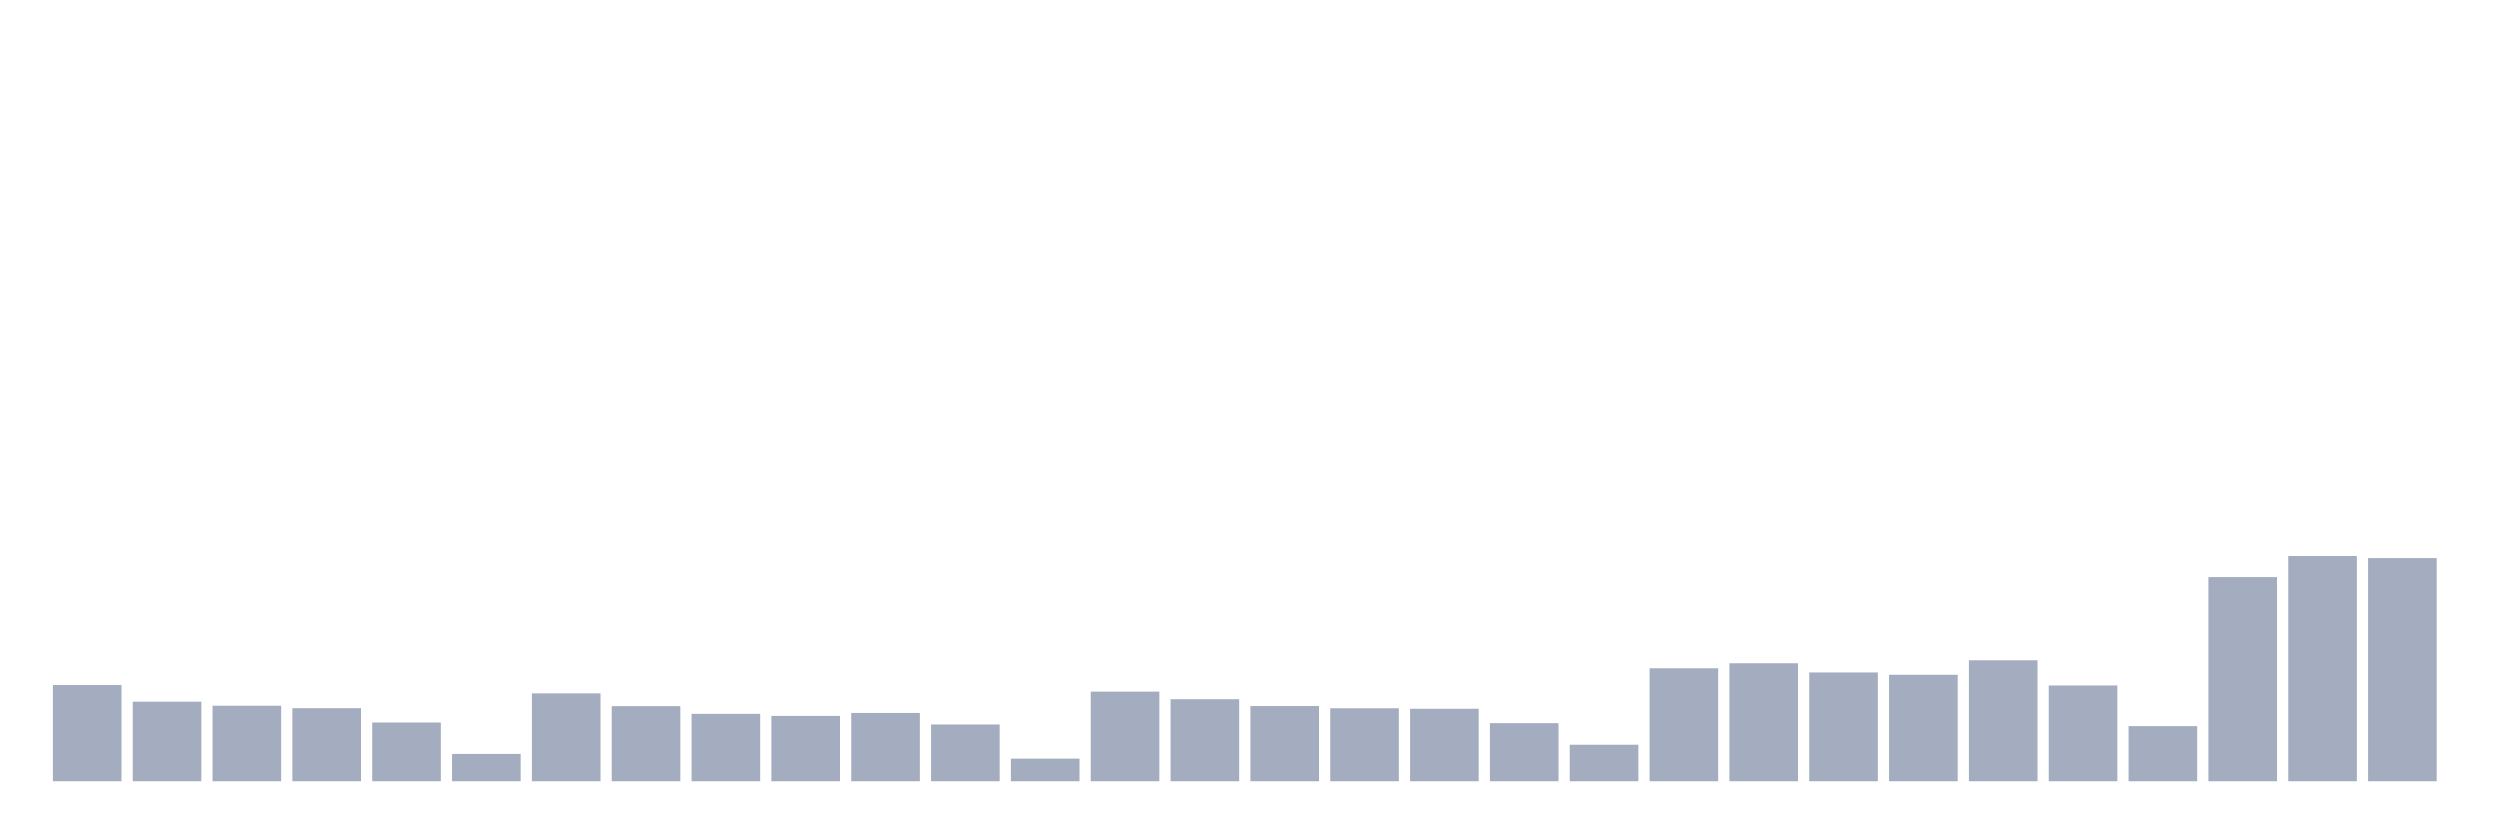 <svg xmlns="http://www.w3.org/2000/svg" viewBox="0 0 480 160"><g transform="translate(10,10)"><rect class="bar" x="0.153" width="13.175" y="121.529" height="18.471" fill="rgb(164,173,192)"></rect><rect class="bar" x="15.482" width="13.175" y="124.721" height="15.279" fill="rgb(164,173,192)"></rect><rect class="bar" x="30.81" width="13.175" y="125.495" height="14.505" fill="rgb(164,173,192)"></rect><rect class="bar" x="46.138" width="13.175" y="125.969" height="14.031" fill="rgb(164,173,192)"></rect><rect class="bar" x="61.466" width="13.175" y="128.718" height="11.282" fill="rgb(164,173,192)"></rect><rect class="bar" x="76.794" width="13.175" y="134.754" height="5.246" fill="rgb(164,173,192)"></rect><rect class="bar" x="92.123" width="13.175" y="123.125" height="16.875" fill="rgb(164,173,192)"></rect><rect class="bar" x="107.451" width="13.175" y="125.574" height="14.426" fill="rgb(164,173,192)"></rect><rect class="bar" x="122.779" width="13.175" y="127.059" height="12.941" fill="rgb(164,173,192)"></rect><rect class="bar" x="138.107" width="13.175" y="127.454" height="12.546" fill="rgb(164,173,192)"></rect><rect class="bar" x="153.436" width="13.175" y="126.886" height="13.114" fill="rgb(164,173,192)"></rect><rect class="bar" x="168.764" width="13.175" y="129.098" height="10.902" fill="rgb(164,173,192)"></rect><rect class="bar" x="184.092" width="13.175" y="135.655" height="4.345" fill="rgb(164,173,192)"></rect><rect class="bar" x="199.42" width="13.175" y="122.793" height="17.207" fill="rgb(164,173,192)"></rect><rect class="bar" x="214.748" width="13.175" y="124.247" height="15.753" fill="rgb(164,173,192)"></rect><rect class="bar" x="230.077" width="13.175" y="125.558" height="14.442" fill="rgb(164,173,192)"></rect><rect class="bar" x="245.405" width="13.175" y="125.985" height="14.015" fill="rgb(164,173,192)"></rect><rect class="bar" x="260.733" width="13.175" y="126.08" height="13.92" fill="rgb(164,173,192)"></rect><rect class="bar" x="276.061" width="13.175" y="128.845" height="11.155" fill="rgb(164,173,192)"></rect><rect class="bar" x="291.39" width="13.175" y="132.985" height="7.015" fill="rgb(164,173,192)"></rect><rect class="bar" x="306.718" width="13.175" y="118.306" height="21.694" fill="rgb(164,173,192)"></rect><rect class="bar" x="322.046" width="13.175" y="117.342" height="22.658" fill="rgb(164,173,192)"></rect><rect class="bar" x="337.374" width="13.175" y="119.112" height="20.888" fill="rgb(164,173,192)"></rect><rect class="bar" x="352.702" width="13.175" y="119.554" height="20.446" fill="rgb(164,173,192)"></rect><rect class="bar" x="368.031" width="13.175" y="116.773" height="23.227" fill="rgb(164,173,192)"></rect><rect class="bar" x="383.359" width="13.175" y="121.608" height="18.392" fill="rgb(164,173,192)"></rect><rect class="bar" x="398.687" width="13.175" y="129.414" height="10.586" fill="rgb(164,173,192)"></rect><rect class="bar" x="414.015" width="13.175" y="100.799" height="39.201" fill="rgb(164,173,192)"></rect><rect class="bar" x="429.344" width="13.175" y="96.754" height="43.246" fill="rgb(164,173,192)"></rect><rect class="bar" x="444.672" width="13.175" y="97.149" height="42.851" fill="rgb(164,173,192)"></rect></g></svg>